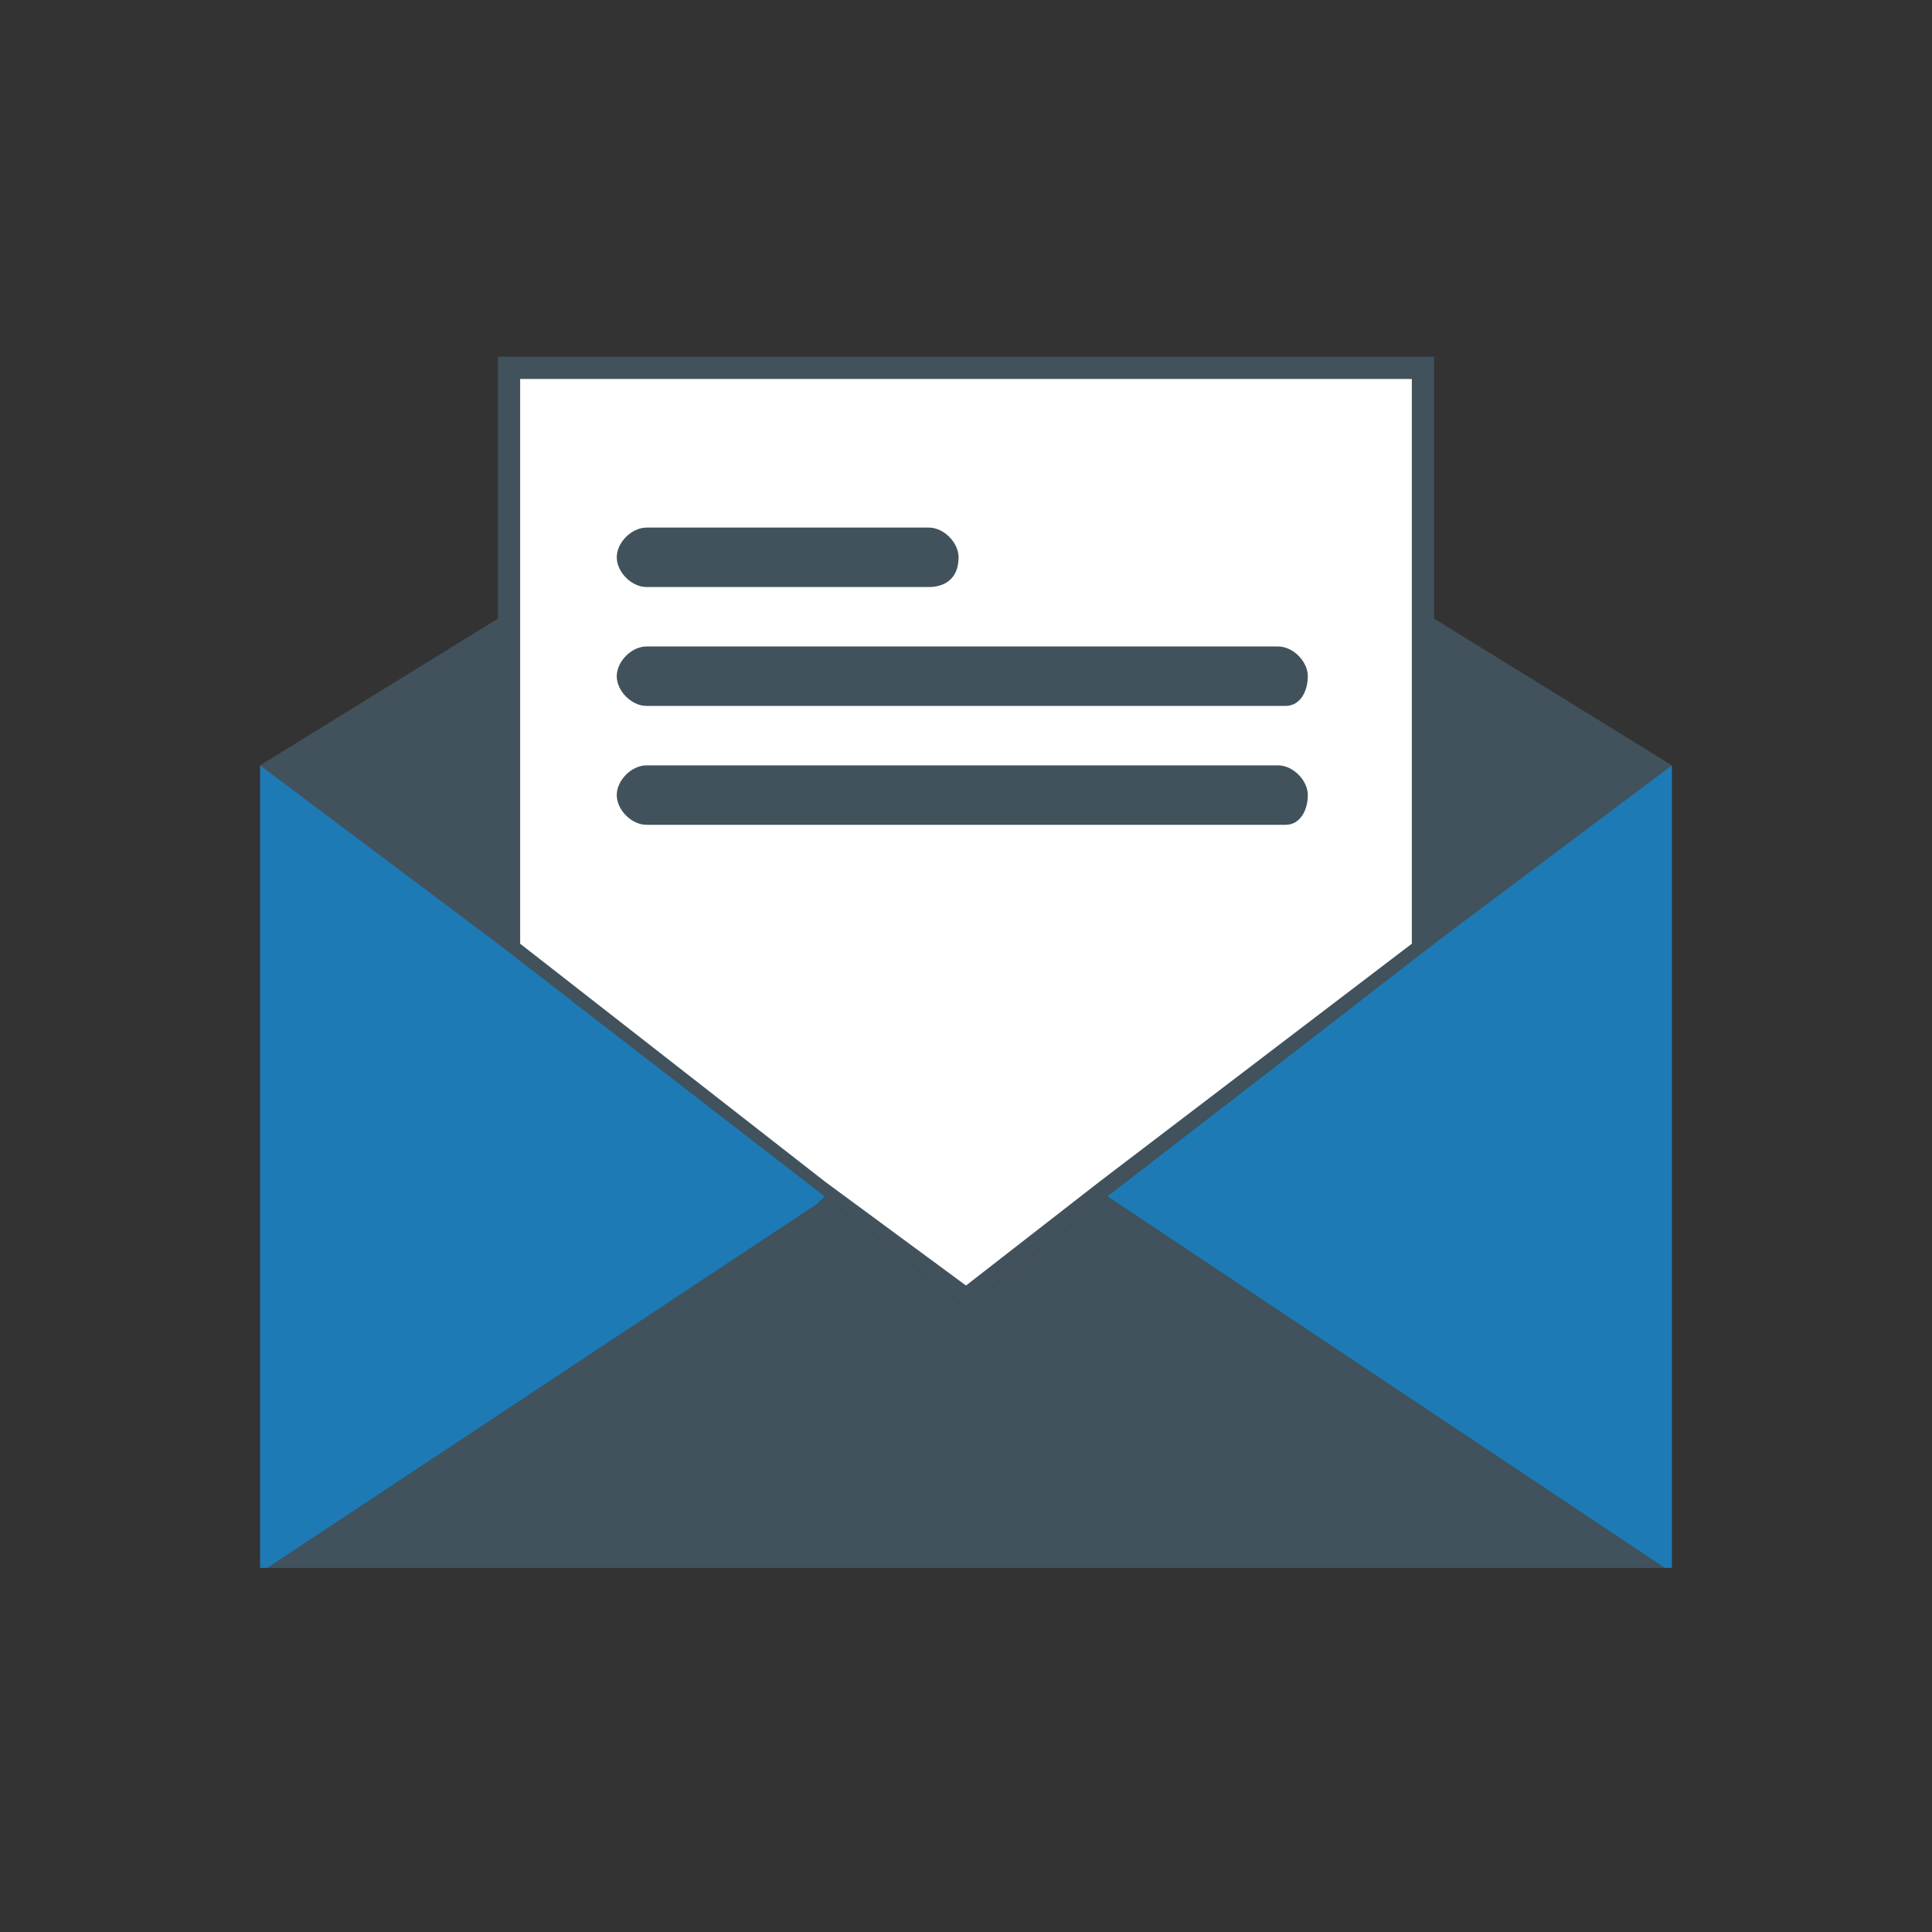 <?xml version="1.0" encoding="utf-8"?>
<!-- Generator: Adobe Illustrator 23.1.0, SVG Export Plug-In . SVG Version: 6.00 Build 0)  -->
<svg version="1.1" id="Layer_1" xmlns="http://www.w3.org/2000/svg" xmlns:xlink="http://www.w3.org/1999/xlink" x="0px" y="0px"
	 viewBox="0 0 26 26" style="enable-background:new 0 0 26 26;" xml:space="preserve">
<rect x="0" y="0" width="26" height="26" fill="#333333" stroke="none"/>
<style type="text/css">
	.st0{fill:#41525C;}
	.st1{fill:#1E7AB5;}
	.st2{fill:#FFFFFF;}
</style>
<polygon class="st0" points="8.2,7.4 3.5,10.3 7.6,14.5 "/>
<polygon class="st0" points="17.8,7.4 22.5,10.3 18.4,14.5 "/>
<title>Step 3 - Enter recipient&amp;apos;s email address</title>
<polygon class="st1" points="19.3,12.7 22.5,10.3 22.5,21.1 22.4,21.1 14.9,16.1 "/>
<polygon class="st0" points="22.4,21.1 3.6,21.1 11,16.2 11.1,16.1 13,17.6 14.9,16.1 "/>
<polygon class="st0" points="6.7,8.1 6.7,4.8 19.3,4.8 19.3,8.1 19.3,12.7 14.9,16.1 13,17.6 11.1,16.1 6.7,12.7 "/>
<polygon class="st1" points="6.7,12.7 11.1,16.1 11,16.2 3.6,21.1 3.5,21.1 3.5,10.3 "/>
<polygon class="st2" points="7,8.2 7,5.1 19,5.1 19,8.3 19,12.7 14.8,15.9 13,17.3 11.1,15.9 7,12.7 "/>
<g>
	<path class="st0" d="M12.5,7.9H8.7c-0.2,0-0.4-0.2-0.4-0.4l0,0c0-0.2,0.2-0.4,0.4-0.4h3.8c0.2,0,0.4,0.2,0.4,0.4
		C12.9,7.8,12.7,7.9,12.5,7.9L12.5,7.9z"/>
	<path class="st0" d="M17.3,9.5H8.7c-0.2,0-0.4-0.2-0.4-0.4s0.2-0.4,0.4-0.4l0,0h8.5c0.2,0,0.4,0.2,0.4,0.4S17.5,9.5,17.3,9.5
		L17.3,9.5z"/>
	<path class="st0" d="M17.3,11.1H8.7c-0.2,0-0.4-0.2-0.4-0.4s0.2-0.4,0.4-0.4l0,0h8.5c0.2,0,0.4,0.2,0.4,0.4
		C17.6,10.9,17.5,11.1,17.3,11.1z"/>
</g>
</svg>
